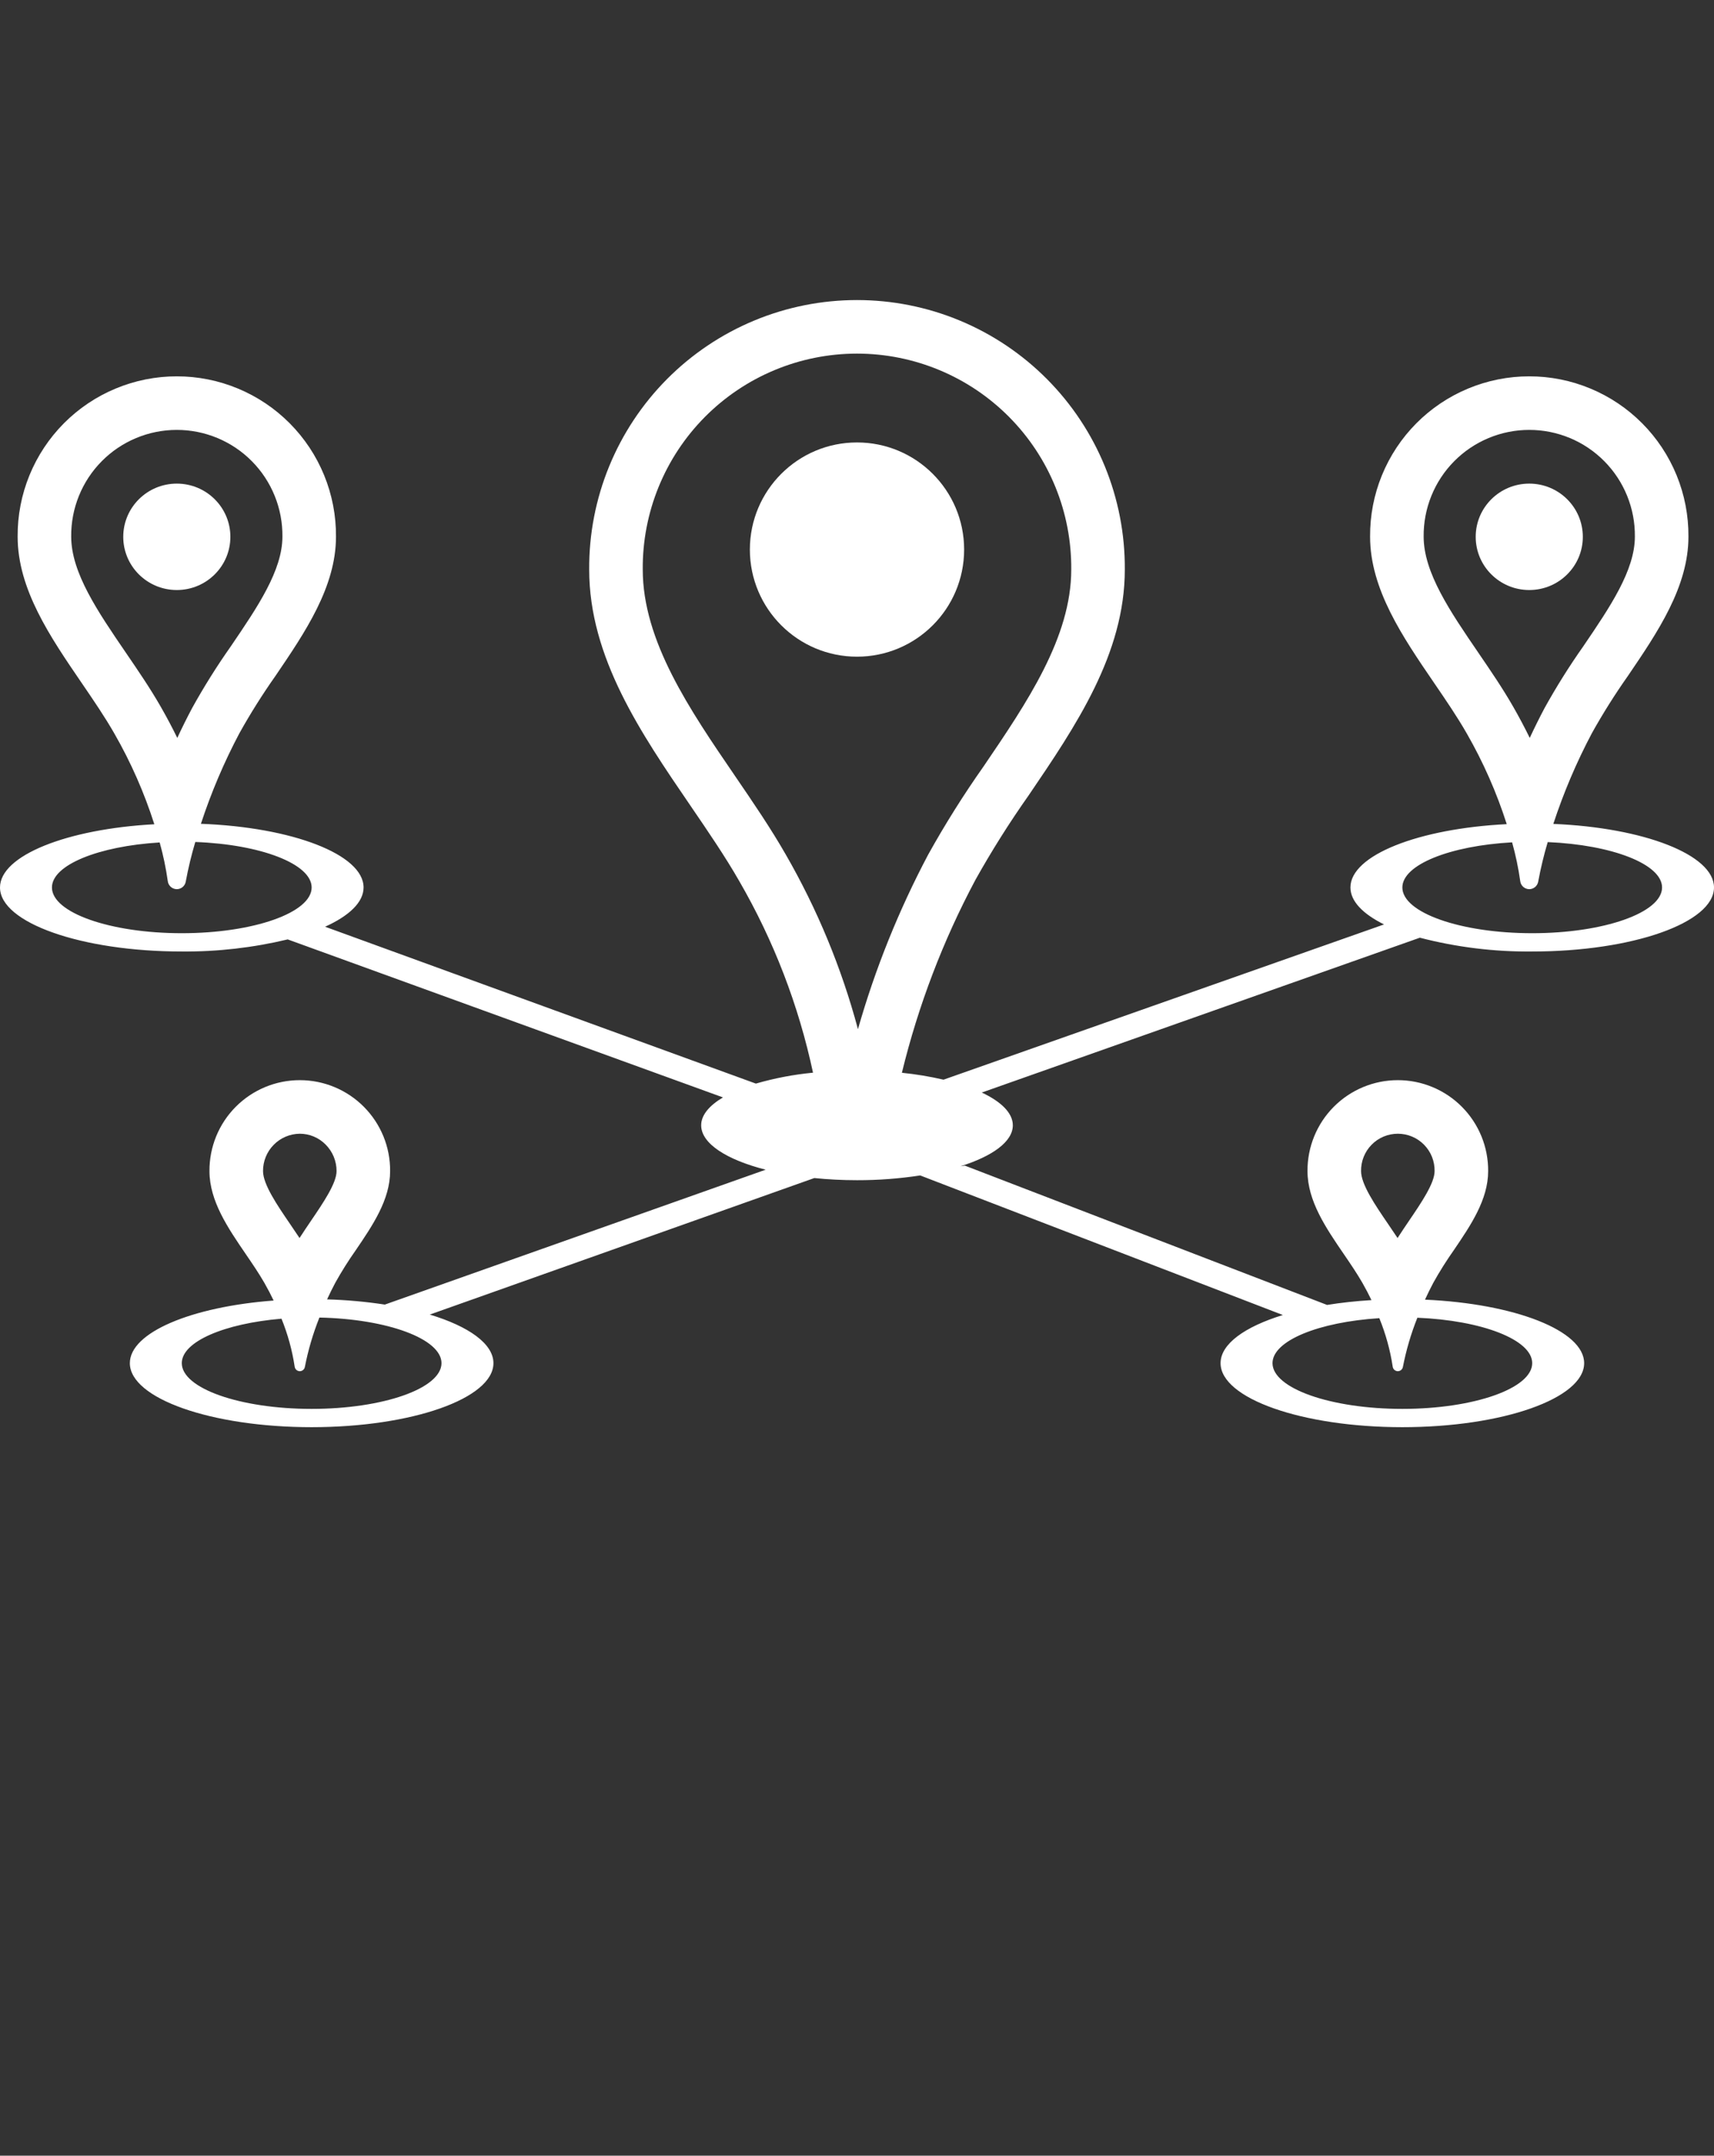 <svg width="128" height="161" viewBox="0 0 128 161" fill="none" xmlns="http://www.w3.org/2000/svg">
<rect x="0" y="0" width="128" height="161" fill="#333333" stroke="none"/>
<path d="M116.001 61.535C116.766 59.2 117.729 56.934 118.879 54.762C119.701 53.288 120.6 51.859 121.572 50.481C123.794 47.211 126.091 43.83 126.091 40.077C126.102 38.509 125.802 36.955 125.21 35.503C124.618 34.051 123.744 32.731 122.639 31.618C121.534 30.505 120.22 29.622 118.772 29.02C117.325 28.417 115.772 28.107 114.204 28.107C112.636 28.107 111.084 28.417 109.636 29.02C108.188 29.622 106.874 30.505 105.769 31.618C104.664 32.731 103.791 34.051 103.198 35.503C102.606 36.955 102.306 38.509 102.317 40.077C102.317 44.005 104.745 47.561 107.093 50.998C107.983 52.301 108.824 53.532 109.539 54.782C110.77 56.927 111.77 59.196 112.522 61.553C105.936 61.88 100.849 63.873 100.849 66.282C100.849 67.311 101.784 68.262 103.359 69.043L70.462 80.637C69.437 80.4 68.399 80.228 67.352 80.121C68.573 75.106 70.419 70.263 72.847 65.708C74.058 63.542 75.382 61.441 76.812 59.413C80.346 54.213 84 48.835 84 42.535C84.016 39.898 83.511 37.284 82.514 34.843C81.516 32.402 80.045 30.183 78.186 28.312C76.328 26.442 74.117 24.957 71.683 23.944C69.248 22.931 66.637 22.41 64 22.41C61.363 22.41 58.752 22.931 56.317 23.944C53.883 24.957 51.672 26.442 49.813 28.312C47.955 30.183 46.484 32.402 45.486 34.843C44.489 37.284 43.983 39.898 44 42.535C44 49.105 47.854 54.746 51.581 60.2C52.904 62.138 54.154 63.968 55.202 65.797C57.781 70.25 59.642 75.082 60.715 80.115C59.27 80.253 57.842 80.526 56.448 80.93L24.277 69.214C26.071 68.404 27.151 67.388 27.151 66.282C27.151 63.815 21.82 61.779 15.004 61.527C15.769 59.194 16.73 56.931 17.879 54.762C18.701 53.288 19.6 51.859 20.572 50.481C22.794 47.211 25.091 43.83 25.091 40.077C25.102 38.509 24.802 36.955 24.21 35.503C23.618 34.051 22.744 32.731 21.639 31.618C20.534 30.505 19.22 29.622 17.772 29.02C16.325 28.417 14.772 28.107 13.204 28.107C11.636 28.107 10.084 28.417 8.636 29.02C7.188 29.622 5.874 30.505 4.769 31.618C3.664 32.731 2.791 34.051 2.198 35.503C1.606 36.955 1.306 38.509 1.317 40.077C1.317 44.005 3.745 47.561 6.093 50.998C6.983 52.301 7.824 53.532 8.539 54.782C9.772 56.929 10.773 59.202 11.525 61.561C5.011 61.911 0 63.891 0 66.282C0 68.919 6.09 71.064 13.576 71.064C16.239 71.086 18.895 70.782 21.485 70.161L53.991 81.962C52.964 82.573 52.363 83.283 52.363 84.045C52.363 85.41 54.265 86.617 57.178 87.361L28.739 97.435C27.311 97.216 25.87 97.087 24.426 97.047C24.611 96.643 24.816 96.225 25.042 95.8C25.508 94.963 26.018 94.153 26.57 93.37C27.831 91.515 29.134 89.596 29.134 87.467C29.14 86.577 28.971 85.694 28.635 84.871C28.298 84.047 27.803 83.297 27.176 82.666C26.549 82.034 25.803 81.533 24.981 81.191C24.16 80.849 23.279 80.673 22.389 80.673C21.499 80.673 20.618 80.849 19.796 81.191C18.975 81.533 18.229 82.034 17.602 82.666C16.975 83.297 16.479 84.046 16.143 84.87C15.807 85.694 15.637 86.577 15.643 87.466C15.643 89.696 17.021 91.713 18.354 93.664C18.859 94.403 19.335 95.102 19.742 95.811C20.001 96.263 20.23 96.705 20.434 97.133C14.307 97.594 9.697 99.514 9.697 101.809C9.697 104.446 15.787 106.591 23.273 106.591C30.759 106.591 36.849 104.446 36.849 101.809C36.849 100.358 34.999 99.059 32.096 98.181L60.811 87.985C61.826 88.087 62.893 88.145 64 88.145C65.581 88.148 67.159 88.029 68.721 87.79L95.802 98.214C92.959 99.091 91.151 100.375 91.151 101.809C91.151 104.446 97.241 106.591 104.727 106.591C112.213 106.591 118.303 104.446 118.303 101.809C118.303 99.373 113.106 97.362 106.417 97.067C106.605 96.657 106.812 96.233 107.042 95.8C107.508 94.963 108.018 94.153 108.57 93.37C109.831 91.515 111.134 89.596 111.134 87.467C111.14 86.577 110.971 85.695 110.635 84.871C110.298 84.047 109.803 83.297 109.176 82.666C108.549 82.034 107.803 81.533 106.981 81.191C106.16 80.849 105.279 80.673 104.389 80.673C103.499 80.673 102.618 80.849 101.796 81.191C100.975 81.533 100.229 82.034 99.602 82.666C98.975 83.297 98.479 84.046 98.143 84.87C97.807 85.694 97.637 86.577 97.643 87.466C97.643 89.695 99.021 91.713 100.354 93.664C100.859 94.403 101.335 95.102 101.742 95.811C101.994 96.252 102.218 96.683 102.419 97.101C101.256 97.171 100.146 97.293 99.104 97.461L72.056 87.057L71.728 87.104C74.121 86.353 75.637 85.263 75.637 84.045C75.637 83.126 74.768 82.281 73.32 81.598L106.034 70.034C108.773 70.746 111.594 71.093 114.424 71.064C121.91 71.064 128 68.919 128 66.282C128 63.833 122.746 61.812 116.001 61.535ZM9.396 48.742C7.299 45.672 5.317 42.772 5.317 40.077C5.307 39.035 5.502 38 5.894 37.034C6.285 36.067 6.864 35.188 7.598 34.447C8.331 33.706 9.204 33.117 10.167 32.716C11.129 32.314 12.161 32.108 13.204 32.108C14.247 32.108 15.279 32.314 16.241 32.716C17.204 33.117 18.077 33.706 18.81 34.447C19.544 35.188 20.123 36.067 20.514 37.034C20.906 38 21.102 39.035 21.091 40.077C21.091 42.601 19.232 45.337 17.262 48.236L17.232 48.281C16.187 49.763 15.223 51.302 14.345 52.888C13.943 53.646 13.576 54.389 13.24 55.112C12.872 54.359 12.463 53.584 12.01 52.793C11.214 51.403 10.331 50.111 9.396 48.742ZM13.576 69.698C8.229 69.698 3.879 68.166 3.879 66.282C3.879 64.597 7.363 63.197 11.924 62.92C12.19 63.865 12.391 64.827 12.528 65.799C12.546 65.963 12.622 66.115 12.743 66.227C12.864 66.339 13.022 66.404 13.187 66.409L13.204 66.409C13.366 66.409 13.522 66.35 13.645 66.245C13.768 66.139 13.849 65.993 13.874 65.833C14.058 64.838 14.295 63.854 14.585 62.885C19.458 63.063 23.273 64.519 23.273 66.282C23.273 68.166 18.922 69.698 13.576 69.698ZM19.643 87.466C19.638 86.732 19.924 86.026 20.439 85.503C20.953 84.979 21.654 84.681 22.389 84.674C22.748 84.674 23.104 84.746 23.435 84.885C23.766 85.024 24.066 85.228 24.318 85.484C24.578 85.745 24.784 86.054 24.924 86.394C25.064 86.734 25.135 87.099 25.134 87.466C25.134 88.367 24.139 89.831 23.245 91.147C22.964 91.562 22.664 92.003 22.369 92.464C22.133 92.105 21.893 91.754 21.656 91.407C20.713 90.026 19.643 88.461 19.643 87.466ZM32.97 101.809C32.97 103.692 28.619 105.225 23.273 105.225C17.926 105.225 13.576 103.692 13.576 101.809C13.576 100.198 16.759 98.848 21.021 98.489C21.488 99.638 21.818 100.837 22.005 102.063C22.015 102.156 22.059 102.243 22.127 102.306C22.196 102.37 22.285 102.406 22.379 102.409L22.389 102.409C22.48 102.409 22.569 102.376 22.639 102.316C22.709 102.256 22.755 102.173 22.769 102.082C23.014 100.824 23.377 99.593 23.853 98.403C28.929 98.51 32.97 99.994 32.97 101.809ZM58.672 63.808C57.546 61.843 56.253 59.949 54.884 57.944C51.499 52.991 48 47.87 48 42.535C47.983 40.423 48.385 38.329 49.182 36.374C49.978 34.418 51.154 32.639 52.642 31.14C54.129 29.641 55.898 28.451 57.848 27.64C59.797 26.828 61.888 26.41 64 26.41C66.112 26.41 68.203 26.828 70.152 27.64C72.101 28.451 73.871 29.641 75.358 31.14C76.846 32.639 78.022 34.418 78.818 36.374C79.615 38.329 80.016 40.423 80 42.535C80 47.605 76.698 52.465 73.458 57.233C71.959 59.359 70.575 61.562 69.312 63.835C67.116 67.984 65.359 72.35 64.071 76.864C62.849 72.295 61.034 67.906 58.672 63.808ZM101.643 87.466C101.637 87.102 101.704 86.74 101.839 86.401C101.974 86.063 102.175 85.755 102.431 85.495C102.686 85.235 102.991 85.028 103.327 84.887C103.663 84.746 104.024 84.674 104.389 84.674C104.753 84.674 105.114 84.746 105.45 84.887C105.787 85.028 106.091 85.235 106.347 85.495C106.602 85.755 106.804 86.063 106.939 86.401C107.074 86.74 107.14 87.102 107.134 87.467C107.134 88.367 106.139 89.831 105.242 91.151C104.962 91.564 104.663 92.004 104.369 92.464C104.133 92.105 103.893 91.754 103.656 91.407C102.713 90.026 101.643 88.461 101.643 87.466ZM103.006 98.45C103.48 99.611 103.816 100.823 104.005 102.063C104.015 102.156 104.059 102.242 104.127 102.306C104.196 102.37 104.285 102.406 104.379 102.409L104.389 102.409C104.481 102.409 104.569 102.376 104.639 102.316C104.709 102.256 104.755 102.173 104.769 102.082C105.013 100.829 105.374 99.602 105.848 98.417C110.668 98.614 114.424 100.059 114.424 101.809C114.424 103.692 110.074 105.225 104.727 105.225C99.381 105.225 95.03 103.692 95.03 101.809C95.03 100.132 98.479 98.737 103.006 98.45ZM110.396 48.742C108.299 45.672 106.317 42.772 106.317 40.077C106.307 39.035 106.502 38 106.894 37.034C107.285 36.067 107.864 35.188 108.598 34.447C109.331 33.706 110.204 33.117 111.167 32.716C112.129 32.314 113.161 32.108 114.204 32.108C115.247 32.108 116.279 32.314 117.242 32.716C118.204 33.117 119.077 33.706 119.81 34.447C120.544 35.188 121.123 36.067 121.514 37.034C121.906 38 122.102 39.035 122.091 40.077C122.091 42.601 120.232 45.337 118.262 48.236L118.232 48.28C117.187 49.763 116.223 51.301 115.344 52.888C114.943 53.646 114.576 54.389 114.24 55.112C113.872 54.359 113.463 53.584 113.01 52.793C112.214 51.403 111.331 50.111 110.396 48.742ZM114.424 69.698C109.078 69.698 104.727 68.166 104.727 66.282C104.727 64.579 108.288 63.167 112.922 62.911C113.188 63.859 113.391 64.824 113.528 65.799C113.546 65.963 113.622 66.115 113.743 66.227C113.864 66.339 114.022 66.404 114.187 66.409L114.204 66.409C114.366 66.409 114.522 66.35 114.645 66.245C114.768 66.139 114.849 65.993 114.874 65.833C115.058 64.841 115.294 63.86 115.582 62.893C120.384 63.096 124.121 64.537 124.121 66.282C124.121 68.166 119.771 69.698 114.424 69.698Z" fill="white"/>
<path d="M64 49.045C68.418 49.045 72 45.464 72 41.045C72 36.627 68.418 33.045 64 33.045C59.582 33.045 56 36.627 56 41.045C56 45.464 59.582 49.045 64 49.045Z" fill="white"/>
<path d="M13.204 44.067C15.413 44.067 17.204 42.288 17.204 40.094C17.204 37.899 15.413 36.12 13.204 36.12C10.995 36.12 9.204 37.899 9.204 40.094C9.204 42.288 10.995 44.067 13.204 44.067Z" fill="white"/>
<path d="M114.204 44.067C116.413 44.067 118.204 42.288 118.204 40.094C118.204 37.899 116.413 36.12 114.204 36.12C111.995 36.12 110.204 37.899 110.204 40.094C110.204 42.288 111.995 44.067 114.204 44.067Z" fill="white"/>
</svg>
